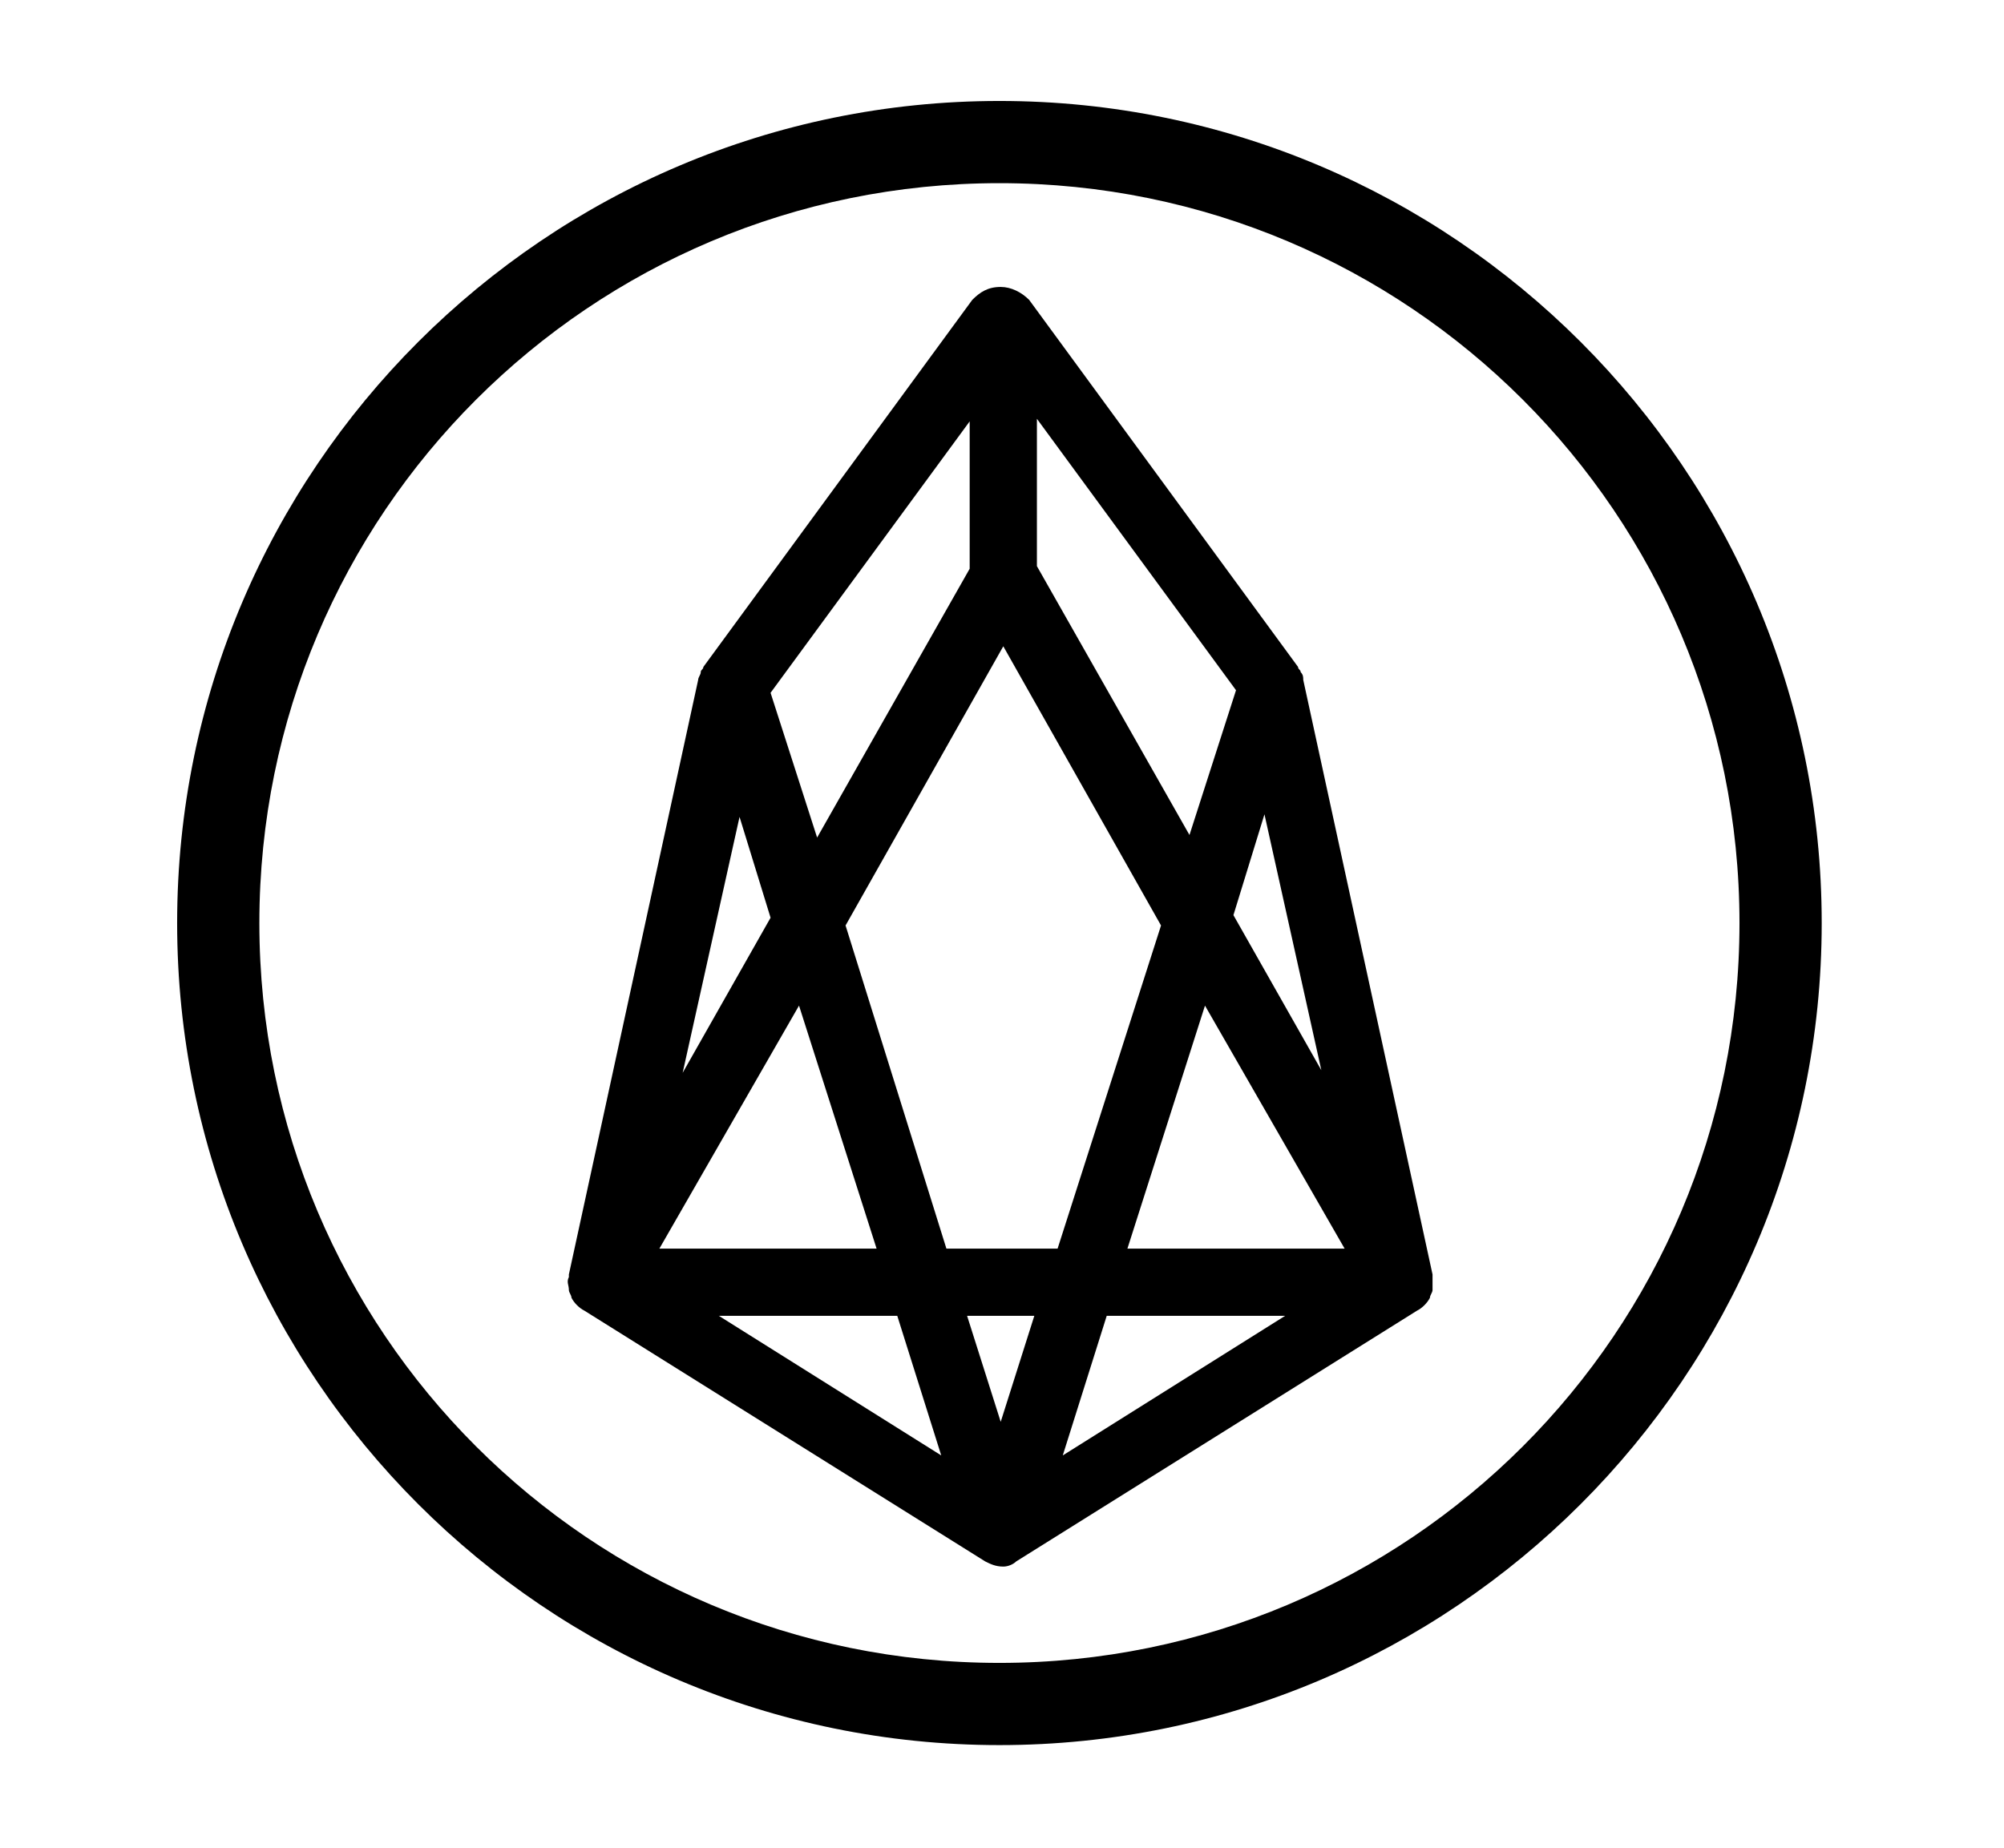 <?xml version="1.0" encoding="utf-8"?>
<!-- Generator: Adobe Illustrator 24.1.3, SVG Export Plug-In . SVG Version: 6.00 Build 0)  -->
<svg version="1.2" baseProfile="tiny" id="Layer_1" xmlns="http://www.w3.org/2000/svg" xmlns:xlink="http://www.w3.org/1999/xlink"
	 x="0px" y="0px" viewBox="0 0 77.5 71.5" overflow="visible" xml:space="preserve">
<g>
	<g>
		<g transform="matrix(0.265,0,0,0.265,-33.403,56.773)">
			<path d="M271.9-199.5c-66.2,0-120,53.8-120,120s53.8,120,120,120s120-53.8,120-120S338.1-199.5,271.9-199.5z
				 M271.9-187.5c59.7,0,108,48.3,108,108s-48.3,108-108,108s-108-48.3-108-108S212.2-187.5,271.9-187.5z" class="eos-icon"/>
		</g>
	</g>
</g>
<path d="M38.8,60.6C38.8,60.6,38.7,60.6,38.8,60.6c-0.3,0-0.5-0.1-0.7-0.2l-15.5-9.7c-0.2-0.1-0.4-0.3-0.5-0.5
	c0-0.1-0.1-0.2-0.1-0.3c0,0,0,0,0,0c0,0,0,0,0,0c0-0.2-0.1-0.3,0-0.5c0,0,0-0.1,0-0.1l5-23c0-0.1,0.1-0.2,0.1-0.3c0,0,0,0,0,0
	c0,0,0,0,0,0c0,0,0,0,0,0c0,0,0,0,0,0c0,0,0,0,0,0c0,0,0,0,0,0c0,0,0,0,0,0l0,0c0,0,0,0,0,0l0,0c0,0,0,0,0,0c0,0,0,0,0,0
	c0,0,0,0,0,0c0,0,0,0,0,0c0,0,0,0,0,0c0-0.1,0.1-0.1,0.1-0.2l10.4-14.2c0.3-0.3,0.6-0.5,1.1-0.5c0,0,0,0,0,0c0.4,0,0.8,0.2,1.1,0.5
	l10.4,14.2c0,0.1,0.1,0.1,0.1,0.2c0,0,0,0,0,0c0,0,0,0,0,0c0,0,0,0,0,0c0,0,0,0,0,0c0,0,0,0,0,0c0,0,0,0,0,0c0,0,0,0,0,0
	c0.1,0.1,0.1,0.2,0.1,0.3l5,23c0,0,0,0.1,0,0.1c0,0.2,0,0.4,0,0.5c0,0.1-0.1,0.2-0.1,0.3c0,0,0,0,0,0c0,0,0,0,0,0
	c-0.1,0.2-0.3,0.4-0.5,0.5c0,0,0,0,0,0c0,0,0,0,0,0c0,0,0,0,0,0c0,0,0,0,0,0c0,0,0,0,0,0c0,0,0,0,0,0c0,0,0,0,0,0c0,0,0,0,0,0
	c0,0,0,0,0,0c0,0,0,0,0,0c0,0,0,0,0,0c0,0,0,0,0,0c0,0,0,0,0,0c0,0,0,0,0,0c0,0,0,0,0,0c0,0,0,0,0,0c0,0,0,0,0,0c0,0,0,0,0,0
	c0,0,0,0,0,0l-15.5,9.7C39.2,60.5,39,60.6,38.8,60.6z M27.8,50.9l8.6,5.4l-1.7-5.4H27.8z M42.8,50.9l-1.7,5.4l8.6-5.4H42.8z
	 M37.4,50.9l1.3,4.1l1.3-4.1H37.4z M43.6,48.3H52l-5.4-9.4L43.6,48.3z M36.6,48.3h4.3l4-12.5l-6.1-10.8l-6.1,10.8L36.6,48.3z
	 M25.5,48.3h8.4l-3-9.4L25.5,48.3z M28.6,31.6l-2.2,9.9l3.4-6L28.6,31.6z M47.7,35.4l3.4,6l-2.2-9.9L47.7,35.4z M29.8,26.8l1.8,5.6
	l5.9-10.4v-5.7L29.8,26.8z M40.1,21.9L46,32.3l1.8-5.6l-7.7-10.5V21.9z" class="eos-icon"/>
</svg>
